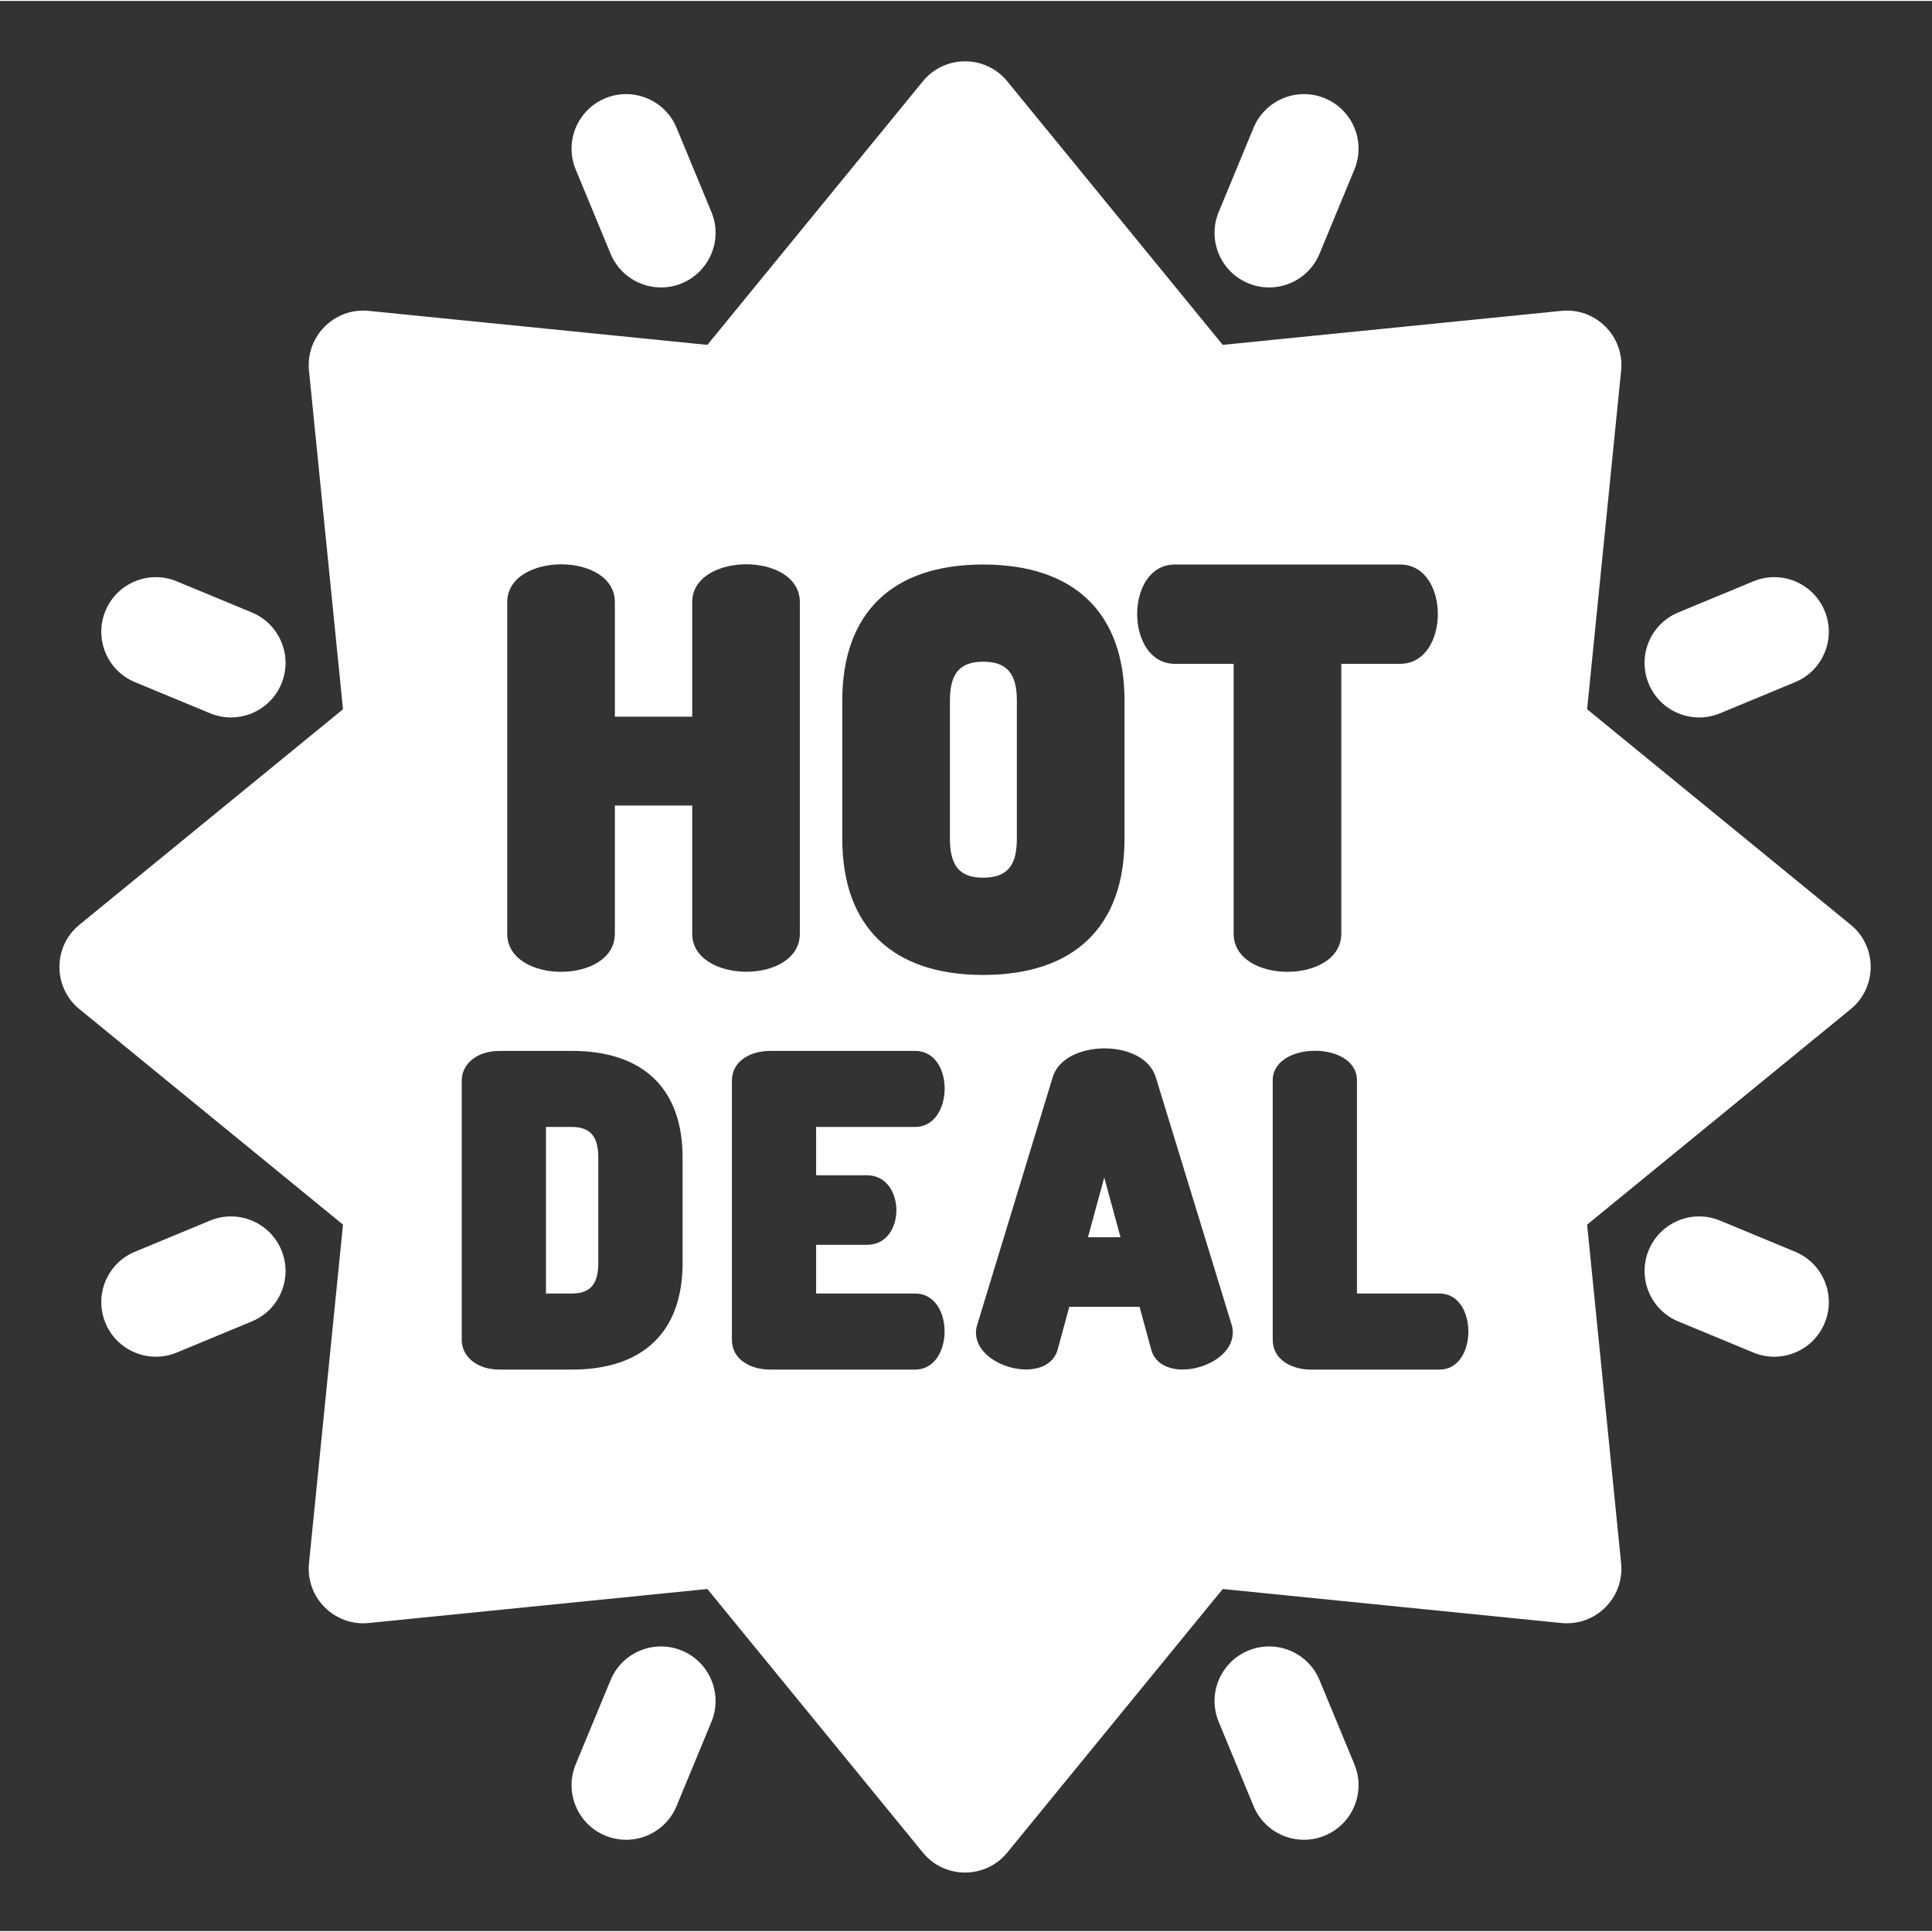 <?xml version="1.0"?>
<svg xmlns="http://www.w3.org/2000/svg" height="512px" viewBox="-21 -21 682.667 682" width="512px"><rect x="-21" y="-21" width="682.667" height="682" fill="#333333" stroke="none"/><path d="m445.258 572.344c-4.07-9.844-15.352-14.516-25.188-10.445-9.84 4.074-14.52 15.352-10.441 25.195l12.309 29.742c4.074 9.844 15.359 14.512 25.191 10.438 9.84-4.07 14.516-15.352 10.445-25.188zm0 0" fill="#FFFFFF"/><path d="m194.742 68.32c3.074 7.426 10.258 11.914 17.82 11.914 13.684 0 23.074-13.949 17.812-26.664l-12.312-29.742c-4.074-9.84-15.352-14.512-25.191-10.438-9.84 4.07-14.516 15.352-10.438 25.188zm0 0" fill="#FFFFFF"/><path d="m420.07 78.762c9.848 4.074 21.121-.605 25.188-10.441l12.316-29.742c4.07-9.836-.605-21.117-10.445-25.188-9.84-4.078-21.117.598-25.191 10.438l-12.309 29.742c-4.078 9.84.602 21.117 10.441 25.191zm0 0" fill="#FFFFFF"/><path d="m219.934 561.898c-9.84-4.07-21.121.602-25.191 10.445l-12.316 29.742c-4.07 9.836.605 21.117 10.445 25.188 9.84 4.078 21.117-.605 25.191-10.438l12.309-29.742c4.078-9.844-.594-21.117-10.438-25.195zm0 0" fill="#FFFFFF"/><path d="m613.309 420.961-26.535-11c-9.84-4.078-21.121.59-25.195 10.43-4.082 9.84.59 21.117 10.422 25.195l26.539 11c9.855 4.082 21.125-.602 25.199-10.43 4.078-9.832-.59-21.117-10.43-25.195zm0 0" fill="#FFFFFF"/><path d="m26.691 219.703 26.543 11c9.844 4.078 21.117-.602 25.195-10.43 4.074-9.84-.594-21.117-10.43-25.195l-26.543-11c-9.836-4.078-21.121.59-25.195 10.43-4.078 9.832.59 21.117 10.43 25.195zm0 0" fill="#FFFFFF"/><path d="m586.773 230.703 26.535-11c9.836-4.078 14.508-15.363 10.426-25.195-4.078-9.84-15.355-14.508-25.195-10.43l-26.539 11c-9.836 4.078-14.504 15.355-10.43 25.195 4.082 9.84 15.363 14.508 25.203 10.43zm0 0" fill="#FFFFFF"/><path d="m53.234 409.961-26.543 11c-9.84 4.078-14.508 15.355-10.43 25.195 4.082 9.84 15.359 14.508 25.199 10.43l26.539-11c9.836-4.078 14.504-15.355 10.43-25.195-4.082-9.836-15.359-14.508-25.195-10.43zm0 0" fill="#FFFFFF"/><path d="m338.305 275.043v-48.793c0-9.652-3.559-13.77-11.918-13.77-8.223 0-11.734 4.117-11.734 13.77v48.793c0 9.645 3.512 13.754 11.734 13.754 8.359 0 11.918-4.109 11.918-13.754zm0 0" fill="#FFFFFF"/><path d="m190.41 424.969v-37.316c0-7.441-2.867-10.773-9.316-10.773h-9.18v58.848h9.18c6.449 0 9.316-3.316 9.316-10.758zm0 0" fill="#FFFFFF"/><path d="m363.422 415.844h11.504l-5.742-21.109zm0 0" fill="#FFFFFF"/><path d="m632.918 305.41-93.113-76.129 12.016-119.66c1.215-12.121-8.988-22.324-21.109-21.109l-119.66 12.016-76.125-93.113c-7.754-9.5-22.219-9.383-29.848 0l-76.129 93.113-119.66-12.016c-12.121-1.215-22.324 8.988-21.109 21.109l12.016 119.66-93.113 76.129c-9.441 7.676-9.445 22.164 0 29.848l93.113 76.125-12.016 119.66c-1.215 12.121 8.988 22.324 21.109 21.109l119.66-12.016 76.129 93.113c7.641 9.402 22.105 9.484 29.848 0l76.125-93.113 119.66 12.016c12.121 1.215 22.324-8.988 21.109-21.109l-12.016-119.66 93.113-76.125c9.441-7.68 9.445-22.168 0-29.848zm-247.047 150.465-4.207-15.457h-24.832l-4.164 15.324c-4.18 13.359-31.961 5.273-28.516-8.473l26.84-88.051c4.09-13.32 32.176-13.613 36.352-.016h.016l26.941 87.891c3.496 14.074-24.344 21.906-28.43 8.781zm-100.527-61.926c13.742 0 13.973 24.566 0 24.566h-17.969v17.211h34.973c13.961 0 13.836 26.879 0 26.879h-51.297c-6.469 0-13.438-3.301-13.438-10.551v-91.488c0-7.262 6.969-10.566 13.438-10.566h51.297c14.117 0 13.73 26.879 0 26.879h-34.973v17.07zm-129.754-43.949h25.504c25.207 0 39.094 13.367 39.094 37.652v37.316c0 24.27-13.887 37.637-39.094 37.637h-25.504c-8.816 0-13.438-5.227-13.438-10.41v-91.781c0-5.172 4.621-10.414 13.438-10.414zm68-41.441v-45.25h-27.328v45.25c0 18.008-38.039 17.992-38.039 0v-117.117c0-17.715 38.039-17.934 38.039 0v40.461h27.328v-40.461c0-17.715 38.035-17.973 38.035 0v117.117c0 18.109-38.035 17.812-38.035 0zm53.027-33.516v-48.793c0-31.031 17.676-48.113 49.77-48.113 32.219 0 49.957 17.082 49.957 48.113v48.793c0 31.02-17.738 48.117-49.957 48.117-32.094 0-49.77-17.098-49.77-48.117zm117.543-96.906h79.547c17.855 0 17.75 35.09 0 35.09h-20.762v95.332c0 17.988-38.039 18.008-38.039 0v-95.332h-20.746c-17.699 0-17.887-35.09 0-35.09zm93.516 257.59c13.566 0 13.551 26.879 0 26.879h-45.516c-6.48 0-13.449-3.301-13.449-10.551v-91.641c0-13.871 29.762-14.027 29.762 0v75.312zm0 0" fill="#FFFFFF"/></svg>
